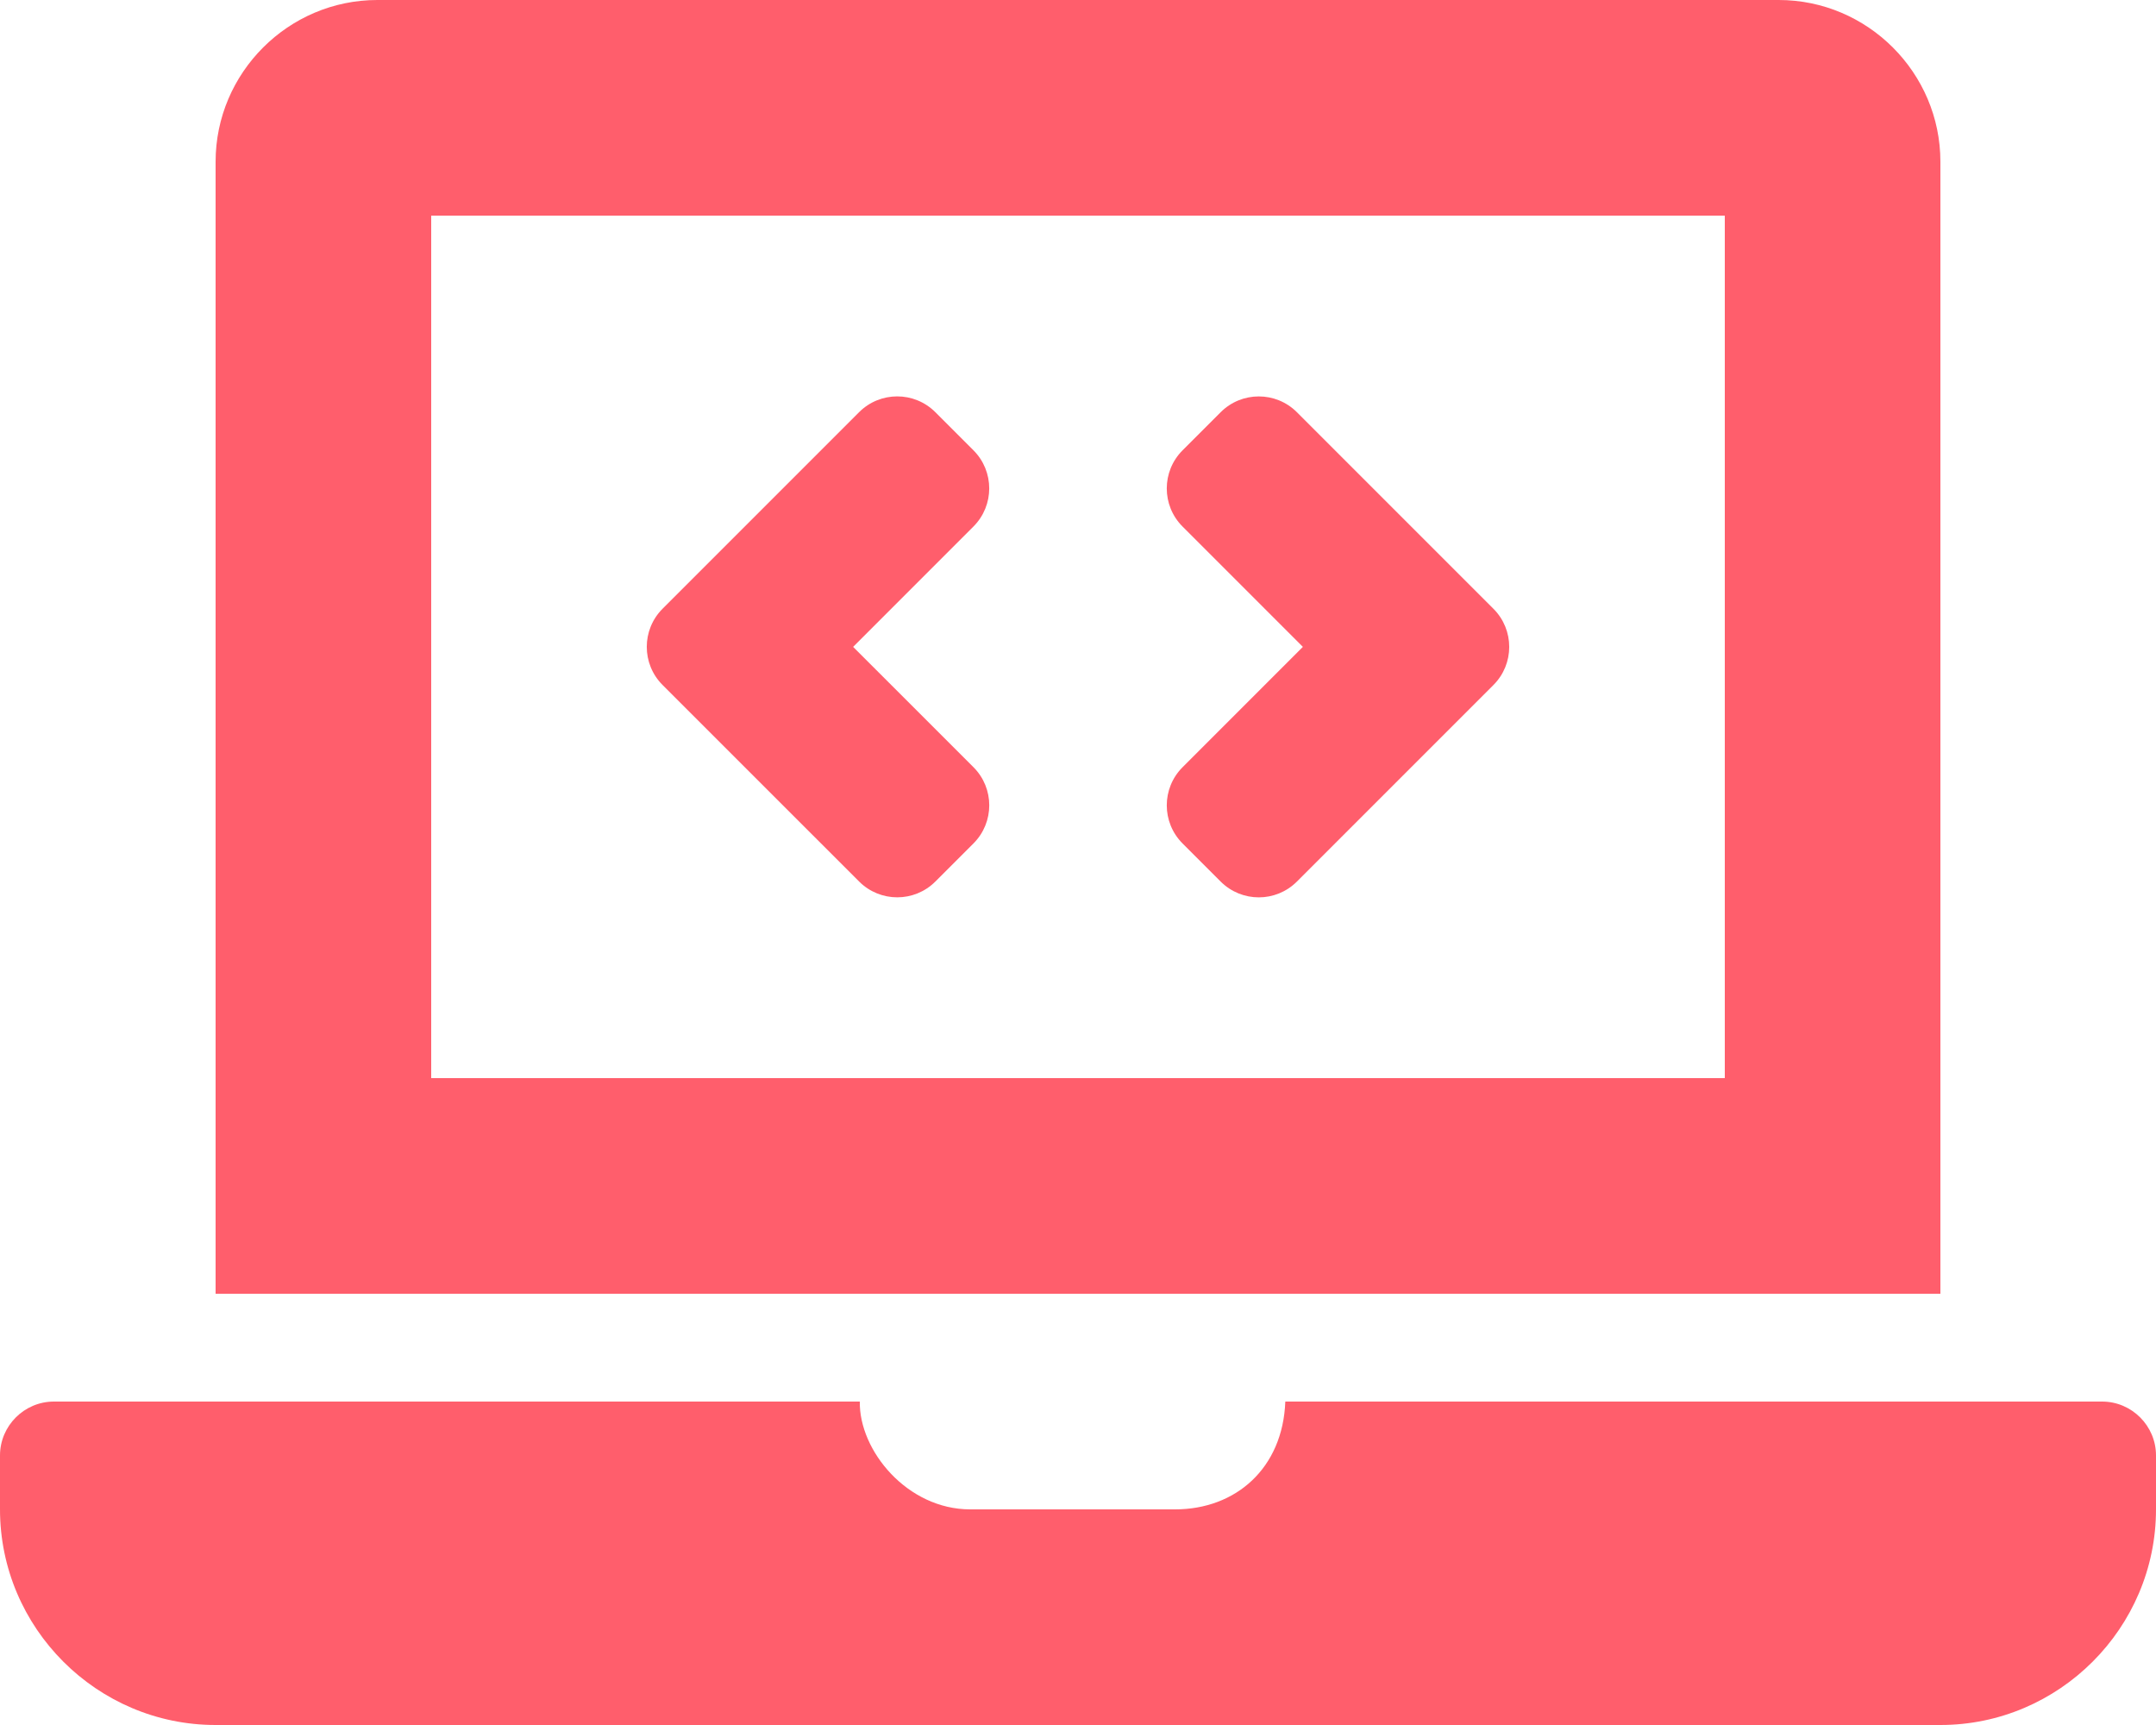 <?xml version="1.0" encoding="UTF-8" standalone="no"?><!-- Generator: Gravit.io --><svg xmlns="http://www.w3.org/2000/svg" xmlns:xlink="http://www.w3.org/1999/xlink" style="isolation:isolate" viewBox="0 0 640 512" width="640pt" height="512pt"><defs><clipPath id="_clipPath_W236Mk27XZ2JgzYEtYIO3DfVRnXL4nHG"><rect width="640" height="512"/></clipPath></defs><g clip-path="url(#_clipPath_W236Mk27XZ2JgzYEtYIO3DfVRnXL4nHG)"><path d=" M 255.03 261.65 C 261.28 267.9 271.41 267.9 277.66 261.65 L 288.97 250.34 C 295.22 244.09 295.22 233.96 288.97 227.71 L 253.25 192 L 288.96 156.28 C 295.21 150.03 295.21 139.9 288.96 133.65 L 277.65 122.34 C 271.4 116.09 261.27 116.09 255.02 122.34 L 196.68 180.68 C 190.43 186.93 190.43 197.06 196.68 203.31 L 255.03 261.65 L 255.03 261.65 Z  M 351.04 250.35 L 362.35 261.66 C 368.6 267.91 378.73 267.91 384.98 261.66 L 443.32 203.32 C 449.57 197.07 449.57 186.94 443.32 180.69 L 384.98 122.35 C 378.73 116.1 368.6 116.1 362.35 122.35 L 351.04 133.66 C 344.79 139.91 344.79 150.04 351.04 156.29 L 386.75 192 L 351.04 227.72 C 344.79 233.97 344.79 244.1 351.04 250.35 L 351.04 250.35 Z  M 624 416 L 381.54 416 C 380.8 435.81 366.83 448 348.8 448 L 288 448 C 269.31 448 254.98 430.53 255.23 416 L 16 416 C 7.2 416 0 423.2 0 432 L 0 448 C 0 483.2 28.8 512 64 512 L 576 512 C 611.2 512 640 483.2 640 448 L 640 432 C 640 423.2 632.8 416 624 416 Z  M 576 48 C 576 21.6 554.4 0 528 0 L 112 0 C 85.6 0 64 21.6 64 48 L 64 384 L 576 384 L 576 48 L 576 48 Z  M 512 320 L 128 320 L 128 64 L 512 64 L 512 320 L 512 320 Z " fill="rgb(255,94,108)"/></g></svg>